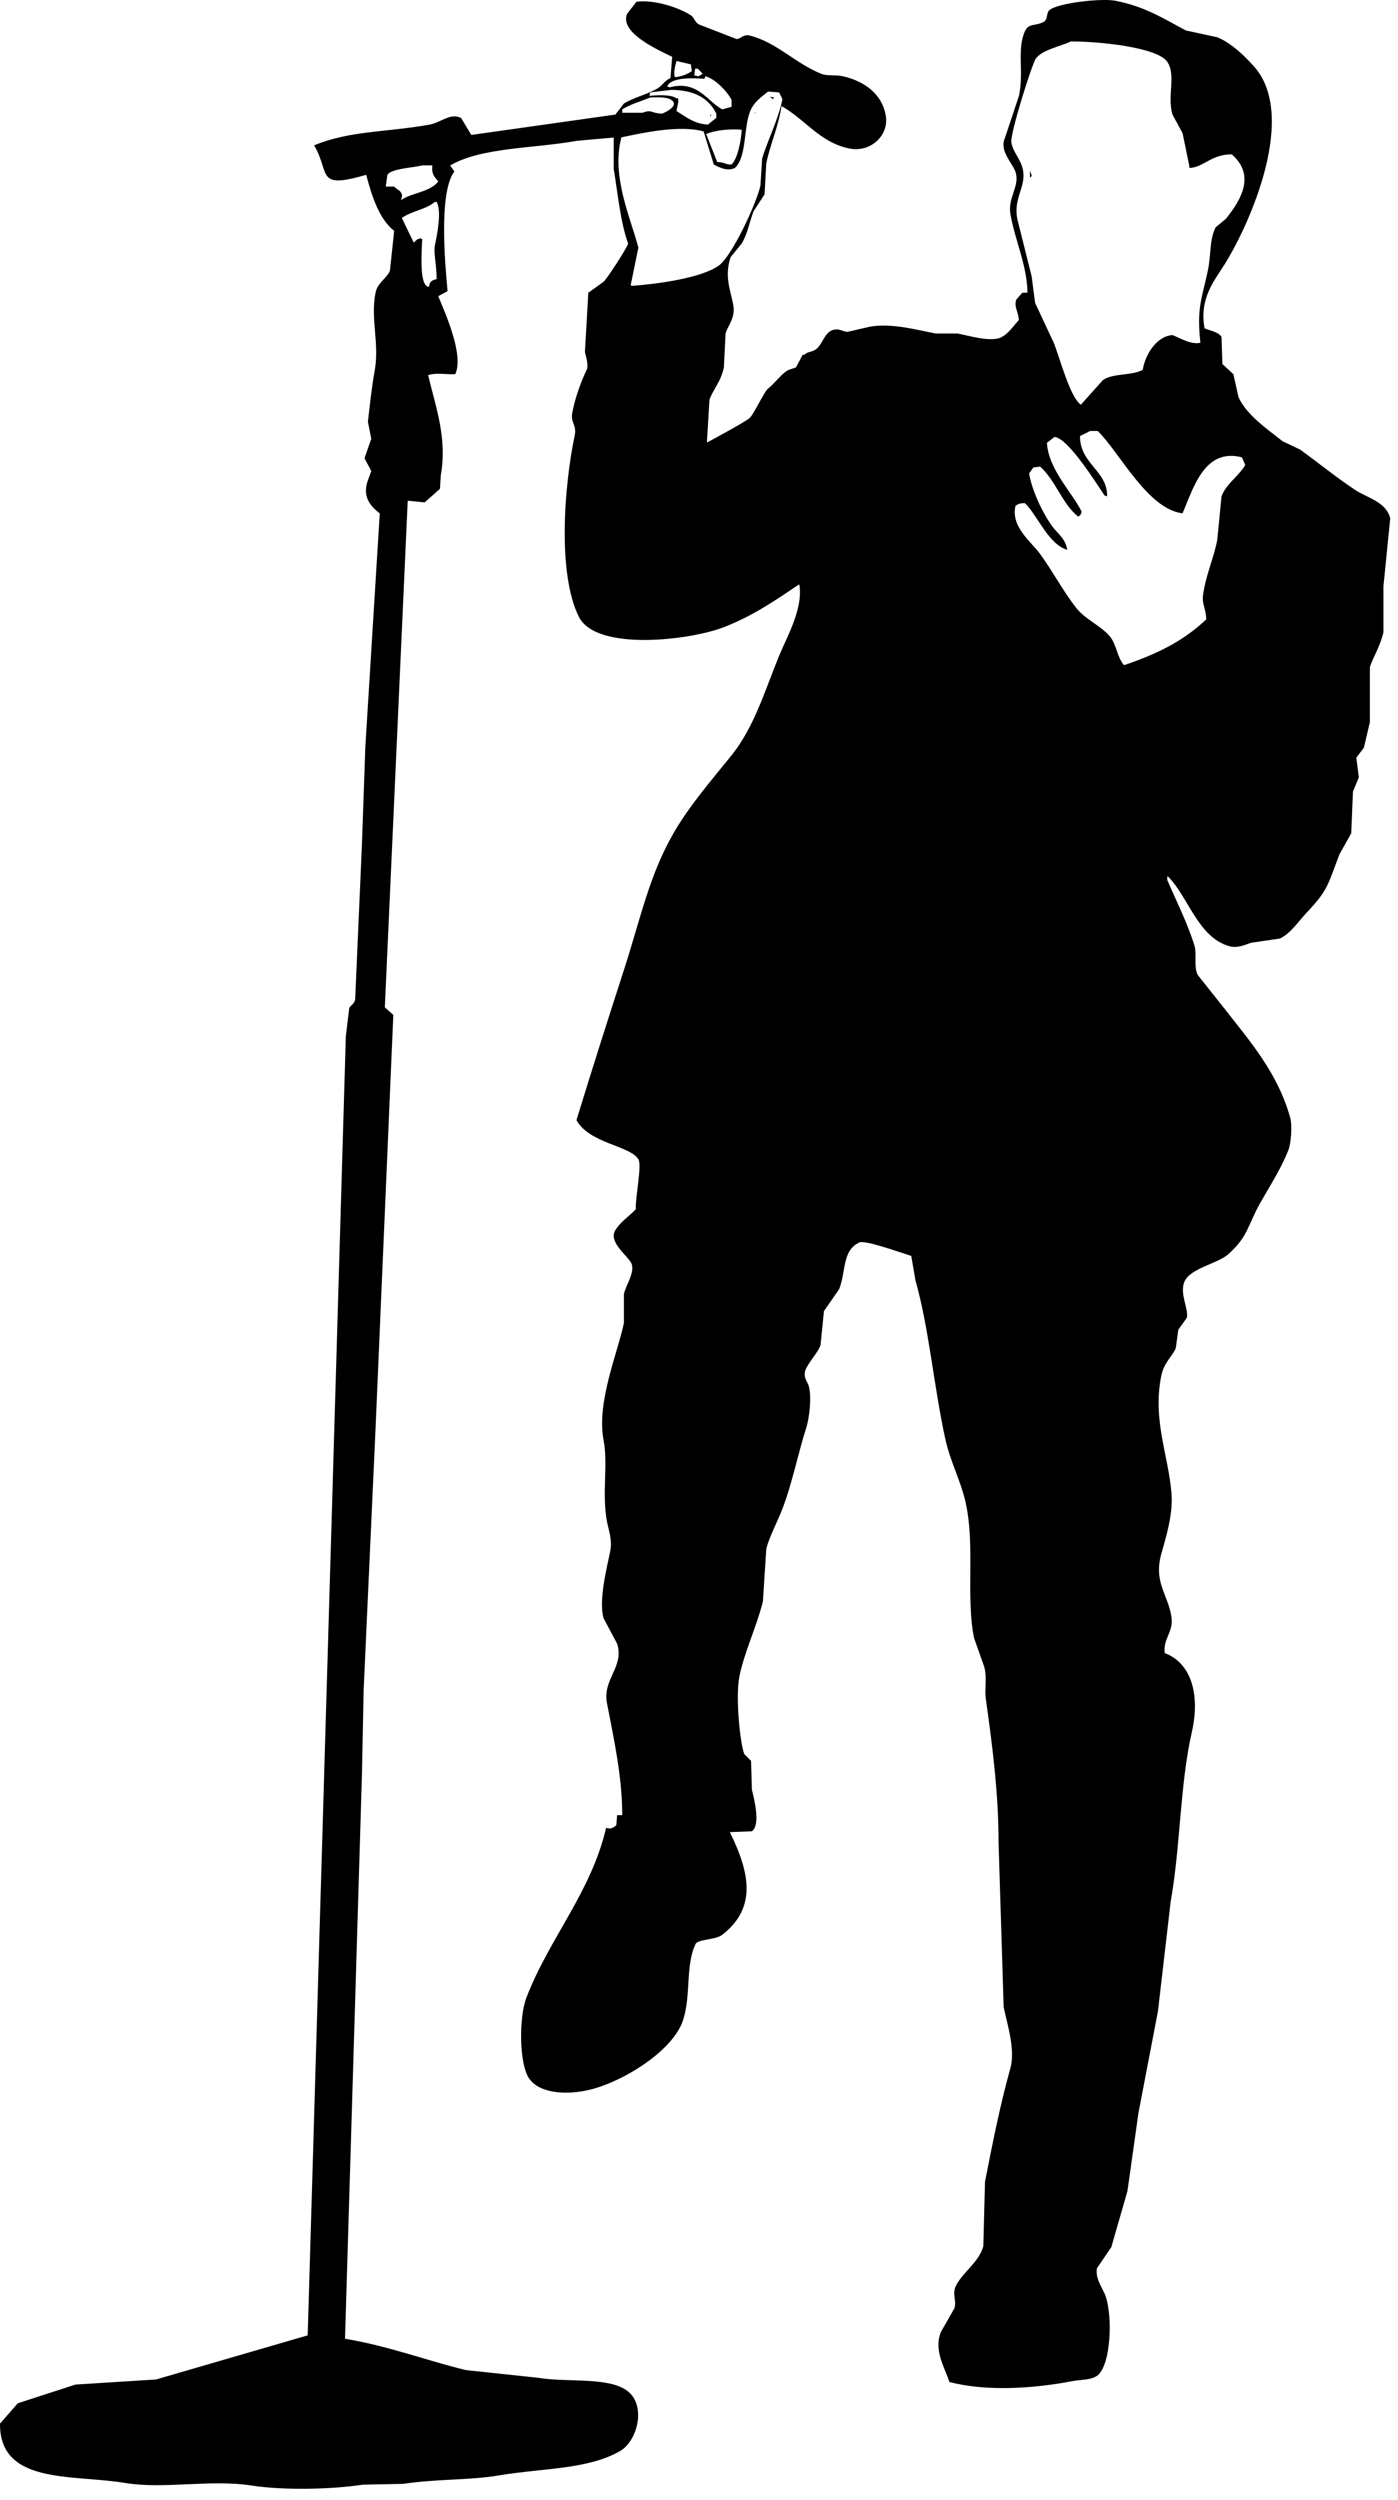 <?xml version="1.0" encoding="UTF-8" standalone="no"?>
<!DOCTYPE svg PUBLIC "-//W3C//DTD SVG 1.1//EN" "http://www.w3.org/Graphics/SVG/1.1/DTD/svg11.dtd">
<svg width="100%" height="100%" viewBox="0 0 94 168" version="1.1" xmlns="http://www.w3.org/2000/svg" xmlns:xlink="http://www.w3.org/1999/xlink" xml:space="preserve" xmlns:serif="http://www.serif.com/" style="fill-rule:evenodd;clip-rule:evenodd;stroke-linejoin:round;stroke-miterlimit:1.414;">
    <g transform="matrix(1,0,0,1,-325.546,-168.575)">
        <path d="M394.631,188.242C394.611,186.445 393.816,184.784 393.49,182.996C393.283,181.856 394.13,181.103 393.832,180.145C393.664,179.603 392.892,178.888 393.034,178.092C393.376,177.067 393.719,176.039 394.06,175.013C394.404,173.402 393.907,171.905 394.459,170.679C394.711,170.117 395.163,170.339 395.713,170.052C396.026,169.888 395.872,169.461 396.111,169.254C396.668,168.774 399.613,168.441 400.556,168.628C402.573,169.023 403.806,169.845 405.287,170.624C405.989,170.776 406.692,170.928 407.395,171.08C408.323,171.455 409.214,172.319 409.846,173.019C412.819,176.314 409.621,183.554 407.908,186.306C407.203,187.437 406.174,188.606 406.539,190.64C406.885,190.784 407.49,190.894 407.68,191.21C407.7,191.819 407.718,192.426 407.738,193.035C407.984,193.263 408.231,193.491 408.478,193.719C408.592,194.233 408.706,194.745 408.82,195.259C409.356,196.462 410.797,197.44 411.784,198.224C412.182,198.413 412.583,198.604 412.981,198.795C414.162,199.659 415.399,200.654 416.629,201.475C417.472,202.038 418.756,202.289 419.023,203.413C418.871,204.934 418.718,206.454 418.567,207.976C418.567,209.002 418.567,210.029 418.567,211.054C418.393,211.902 417.875,212.74 417.655,213.393C417.655,214.628 417.655,215.864 417.655,217.1C417.522,217.669 417.388,218.24 417.256,218.81C417.086,219.038 416.914,219.266 416.743,219.495C416.8,219.932 416.857,220.37 416.914,220.807C416.781,221.13 416.647,221.453 416.516,221.776C416.478,222.708 416.439,223.639 416.402,224.57C416.135,225.046 415.87,225.521 415.604,225.996C414.79,228.152 414.805,228.422 413.38,229.931C412.851,230.493 412.331,231.294 411.613,231.643C410.967,231.738 410.322,231.832 409.675,231.927C409.37,232.013 408.783,232.327 408.192,232.156C406.095,231.548 405.461,228.87 404.089,227.48C404.069,227.48 404.051,227.48 404.031,227.48C404.031,227.556 404.031,227.631 404.031,227.708C404.633,229.11 405.365,230.543 405.855,232.1C406.033,232.663 405.794,233.538 406.083,234.096C406.673,234.836 407.262,235.578 407.851,236.319C409.561,238.513 411.449,240.647 412.297,243.676C412.455,244.24 412.341,245.44 412.182,245.842C411.685,247.11 410.942,248.245 410.302,249.378C409.409,250.956 409.495,251.637 408.136,252.856C407.418,253.501 405.525,253.801 405.171,254.738C404.863,255.557 405.489,256.551 405.344,257.134C405.153,257.4 404.963,257.667 404.773,257.932C404.716,258.351 404.66,258.769 404.602,259.187C404.31,259.791 403.811,260.151 403.633,261.012C403.022,263.975 404.116,266.387 404.317,268.938C404.427,270.338 403.945,271.874 403.633,272.987C403.089,274.925 404.113,275.76 404.317,277.264C404.454,278.273 403.738,278.668 403.862,279.66C405.633,280.324 406.259,282.425 405.685,284.963C404.872,288.559 404.934,292.559 404.26,296.367C403.975,298.819 403.69,301.271 403.406,303.723C402.968,306.003 402.532,308.285 402.094,310.566C401.848,312.314 401.601,314.063 401.354,315.812C400.993,317.066 400.631,318.322 400.271,319.576C399.947,320.052 399.625,320.526 399.301,321.002C399.171,321.706 399.73,322.424 399.871,322.826C400.387,324.287 400.227,327.469 399.358,328.186C398.947,328.526 398.265,328.467 397.648,328.585C395.157,329.064 391.935,329.31 389.383,328.642C389.081,327.689 388.307,326.522 388.813,325.278C389.117,324.746 389.421,324.214 389.724,323.681C389.88,323.102 389.529,322.741 389.839,322.141C390.297,321.258 391.391,320.557 391.663,319.518C391.7,318.075 391.738,316.629 391.776,315.184C392.292,312.552 392.801,309.993 393.486,307.543C393.84,306.278 393.225,304.442 393.03,303.438C392.917,299.75 392.801,296.062 392.688,292.375C392.687,289.024 392.256,285.777 391.833,282.737C391.735,282.032 391.931,281.282 391.72,280.57C391.491,279.924 391.263,279.277 391.035,278.632C390.48,275.79 391.128,272.443 390.466,269.508C390.141,268.065 389.439,266.803 389.098,265.231C388.333,261.71 388.007,257.811 387.103,254.625C387.008,254.075 386.913,253.523 386.818,252.973C386.216,252.782 383.744,251.901 383.341,252.06C382.163,252.6 382.448,253.952 381.974,255.196C381.631,255.69 381.289,256.185 380.948,256.679C380.872,257.439 380.796,258.199 380.719,258.959C380.548,259.477 379.851,260.188 379.694,260.67C379.54,261.142 379.857,261.465 379.922,261.697C380.144,262.492 379.95,263.931 379.751,264.548C379.209,266.223 378.831,268.196 378.155,269.965C377.812,270.861 377.305,271.767 377.071,272.645C376.996,273.824 376.92,275.002 376.844,276.181C376.453,277.808 375.531,279.746 375.248,281.313C374.999,282.682 375.311,285.732 375.589,286.446C375.741,286.598 375.894,286.75 376.045,286.902C376.065,287.548 376.083,288.194 376.103,288.841C376.262,289.492 376.697,291.207 376.103,291.635C375.609,291.654 375.115,291.672 374.622,291.693C375.914,294.325 376.497,296.738 374.108,298.591C373.672,298.93 372.67,298.867 372.34,299.161C371.619,300.579 372.027,302.578 371.486,304.294C370.84,306.342 367.576,308.383 365.33,308.97C363.778,309.376 361.831,309.306 361.112,308.229C360.449,307.233 360.432,304.137 360.942,302.811C362.465,298.844 365.304,295.712 366.299,291.406C366.652,291.508 366.763,291.397 366.984,291.236C367.003,291.007 367.021,290.78 367.041,290.551C367.154,290.551 367.269,290.551 367.383,290.551C367.394,288.019 366.806,285.343 366.358,283.025C366.045,281.411 367.534,280.595 367.042,279.033C366.738,278.463 366.434,277.891 366.13,277.322C365.775,276.072 366.391,273.783 366.586,272.76C366.72,272.058 366.459,271.348 366.358,270.821C366.004,268.979 366.444,266.995 366.129,265.346C365.642,262.8 367.102,259.418 367.497,257.477C367.497,256.831 367.497,256.185 367.497,255.539C367.62,254.921 368.242,254.125 368.01,253.486C367.744,252.93 366.325,251.975 366.985,251.148C367.286,250.674 367.907,250.256 368.295,249.835C368.268,248.924 368.724,246.873 368.467,246.472C367.872,245.539 365.206,245.437 364.306,243.849C365.339,240.477 366.414,237.104 367.498,233.755C368.632,230.247 369.2,227.38 370.86,224.517C371.937,222.662 373.422,220.964 374.736,219.329C376.245,217.45 376.948,215.06 377.927,212.656C378.45,211.373 379.557,209.499 379.295,207.867C379.275,207.867 379.257,207.867 379.238,207.867C377.676,208.928 376.142,209.975 374.222,210.719C371.904,211.615 365.642,212.346 364.475,210.034C363.014,207.137 363.481,201.187 364.19,197.83C364.335,197.147 363.908,196.976 364.019,196.348C364.19,195.388 364.603,194.23 364.989,193.44C365.15,193.107 364.915,192.434 364.875,192.242C364.951,190.911 365.027,189.58 365.103,188.25C365.446,188.003 365.787,187.755 366.129,187.508C366.348,187.335 367.726,185.207 367.781,184.943C367.271,183.542 367.088,181.609 366.812,179.925C366.812,179.221 366.812,178.518 366.812,177.815C365.976,177.891 365.14,177.966 364.304,178.042C361.51,178.553 357.908,178.463 355.812,179.696C355.907,179.829 356.001,179.963 356.097,180.096C355.038,181.493 355.467,186.32 355.641,188.136C355.432,188.25 355.223,188.364 355.013,188.478C355.434,189.511 356.771,192.421 356.154,193.724C355.396,193.737 354.9,193.607 354.331,193.782C354.833,195.891 355.631,198.011 355.185,200.511C355.165,200.815 355.147,201.119 355.127,201.423C354.786,201.728 354.443,202.031 354.102,202.335C353.722,202.298 353.341,202.26 352.961,202.222C352.448,213.568 351.936,224.918 351.422,236.265C351.612,236.437 351.802,236.608 351.992,236.779C351.593,246.054 351.194,255.331 350.796,264.607C350.529,270.441 350.264,276.278 349.998,282.113C349.96,284.013 349.922,285.915 349.883,287.815C349.504,300.455 349.124,313.097 348.744,325.736C351.679,326.22 354.321,327.233 356.894,327.846C358.508,328.017 360.124,328.188 361.739,328.36C363.763,328.7 366.734,328.244 367.894,329.385C368.976,330.449 368.338,332.63 367.267,333.264C365.126,334.529 362.026,334.426 359.117,334.916C357.107,335.256 354.864,335.15 352.677,335.486C351.765,335.506 350.853,335.524 349.941,335.543C347.845,335.858 344.644,335.936 342.474,335.601C339.692,335.171 336.553,335.858 333.982,335.43C330.418,334.837 325.518,335.56 325.546,331.439C325.944,330.983 326.344,330.526 326.743,330.07C328.034,329.652 329.327,329.234 330.619,328.815C332.423,328.701 334.228,328.587 336.033,328.473C339.433,327.485 342.836,326.496 346.235,325.508C347.09,296.409 347.945,267.302 348.8,238.203C348.876,237.576 348.951,236.949 349.028,236.321C349.113,236.124 349.363,236.053 349.426,235.752C349.579,232.273 349.731,228.794 349.882,225.316C349.959,223.13 350.034,220.944 350.111,218.757C350.434,213.531 350.757,208.303 351.081,203.076C350.366,202.535 349.915,201.878 350.283,200.851C350.358,200.642 350.434,200.433 350.51,200.224C350.359,199.939 350.207,199.654 350.055,199.369C350.207,198.932 350.359,198.494 350.51,198.057C350.435,197.677 350.359,197.296 350.283,196.917C350.409,195.84 350.539,194.584 350.738,193.495C351.074,191.655 350.444,190.016 350.796,188.249C350.932,187.561 351.541,187.3 351.765,186.767C351.86,185.874 351.955,184.98 352.049,184.087C351.036,183.305 350.541,181.728 350.169,180.323C346.763,181.308 347.768,180.258 346.692,178.385C346.692,178.365 346.692,178.346 346.692,178.327C349.114,177.353 351.388,177.478 354.386,176.959C355.227,176.813 355.8,176.14 356.551,176.502C356.78,176.882 357.007,177.263 357.236,177.643C360.465,177.187 363.696,176.73 366.925,176.274C367.114,176.027 367.305,175.78 367.495,175.533C368.202,175.101 369.078,174.922 369.774,174.506C370.091,174.316 370.226,173.991 370.629,173.821C370.667,173.346 370.704,172.871 370.742,172.395C369.927,171.985 367.133,170.785 367.721,169.487C367.93,169.221 368.139,168.955 368.348,168.689C369.493,168.546 371.086,169.026 371.995,169.601C372.232,169.751 372.27,170.091 372.565,170.228C373.401,170.552 374.237,170.875 375.073,171.198C375.344,171.21 375.505,170.845 375.984,170.969C377.795,171.441 379.013,172.83 380.773,173.536C381.202,173.708 381.677,173.572 382.254,173.707C383.646,174.031 384.843,174.866 385.104,176.331C385.343,177.665 384.083,178.849 382.654,178.554C380.663,178.146 379.725,176.624 378.094,175.703C377.895,177.075 377.308,178.329 377.067,179.58C377.03,180.264 376.992,180.949 376.954,181.633C376.707,182.013 376.46,182.394 376.213,182.774C375.91,183.584 375.82,184.267 375.415,184.941C375.168,185.245 374.921,185.549 374.674,185.853C374.233,187.154 374.666,188.066 374.846,189.047C375.012,189.956 374.494,190.418 374.332,190.986C374.294,191.746 374.257,192.507 374.219,193.267C374.012,194.238 373.511,194.713 373.25,195.434C373.192,196.385 373.136,197.336 373.079,198.286C373.098,198.286 373.116,198.286 373.136,198.286C373.538,198.064 375.775,196.873 375.985,196.632C376.285,196.29 376.95,194.875 377.183,194.693C377.643,194.333 378.068,193.706 378.55,193.439C378.722,193.382 378.893,193.324 379.063,193.268C379.215,192.983 379.368,192.698 379.519,192.413C379.558,192.413 379.596,192.413 379.634,192.413C379.863,192.187 380.074,192.262 380.374,192.072C380.836,191.779 380.953,190.96 381.514,190.76C381.972,190.597 382.223,190.883 382.539,190.874C383.034,190.76 383.528,190.646 384.021,190.532C385.455,190.259 387.269,190.759 388.467,190.988C388.96,190.988 389.455,190.988 389.948,190.988C390.653,191.122 392.053,191.556 392.798,191.273C393.324,191.045 393.69,190.481 394.053,190.075C394.024,189.532 393.706,189.176 393.881,188.707C394.015,188.555 394.148,188.403 394.28,188.251C394.402,188.242 394.516,188.242 394.631,188.242ZM397.537,171.363C396.834,171.706 395.649,171.908 395.2,172.503C394.941,172.845 393.445,177.6 393.548,178.149C393.682,178.88 394.221,179.279 394.345,180.088C394.51,181.156 393.675,181.942 393.947,183.281C394.27,184.574 394.593,185.867 394.916,187.159C394.992,187.747 395.068,188.338 395.144,188.926C395.563,189.82 395.981,190.713 396.398,191.606C396.797,192.59 397.493,195.28 398.222,195.77C398.716,195.219 399.21,194.667 399.704,194.116C400.386,193.643 401.588,193.837 402.383,193.432C402.534,192.428 403.305,191.165 404.378,191.093C404.93,191.297 405.622,191.757 406.259,191.607C405.996,189.209 406.374,188.629 406.772,186.703C406.976,185.714 406.863,184.662 407.285,183.852C407.514,183.662 407.742,183.472 407.97,183.281C409.057,181.94 409.944,180.319 408.369,178.948C406.992,178.935 406.45,179.842 405.518,179.861C405.518,179.822 405.518,179.785 405.518,179.747C405.366,179.005 405.213,178.265 405.062,177.523C404.834,177.105 404.606,176.687 404.378,176.269C404.017,175.006 404.635,173.626 404.035,172.734C403.364,171.733 399.319,171.346 397.537,171.363ZM371.033,172.674C370.952,173.009 370.821,173.386 370.919,173.757C370.939,173.757 370.957,173.757 370.977,173.757C371.427,173.701 371.767,173.558 372.06,173.358C372.04,173.207 372.022,173.053 372.002,172.902C371.679,172.826 371.357,172.75 371.033,172.674ZM372.287,173.187C372.268,173.339 372.249,173.492 372.23,173.643C372.325,173.663 372.42,173.682 372.514,173.701C372.61,173.643 372.703,173.587 372.799,173.53C372.686,173.416 372.571,173.301 372.457,173.187C372.401,173.187 372.344,173.187 372.287,173.187ZM372.971,173.701C372.952,173.758 372.934,173.815 372.914,173.871C372.113,173.818 370.664,173.751 370.406,174.385C370.464,174.404 370.52,174.423 370.577,174.443C372.444,173.944 373.106,175.395 374.111,175.925C374.32,175.867 374.529,175.811 374.738,175.754C374.738,175.602 374.738,175.449 374.738,175.297C374.483,174.76 373.618,173.849 372.971,173.701ZM370.692,174.613C370.216,174.67 369.741,174.727 369.266,174.784C369.246,174.86 369.228,174.936 369.209,175.012C369.8,174.969 370.64,174.909 371.032,175.183C371.07,175.183 371.108,175.183 371.147,175.183C371.178,175.567 371.084,175.635 371.032,176.038C371.686,176.431 372.168,176.877 373.141,176.951C373.33,176.799 373.521,176.647 373.711,176.494C373.711,176.399 373.711,176.305 373.711,176.209C373.189,175.175 372.26,174.633 370.692,174.613ZM377.189,174.727C376.704,175.126 376.251,175.414 375.991,176.039C375.534,177.141 375.769,179.096 374.966,179.86C374.44,180.105 373.93,179.834 373.541,179.631C373.313,178.89 373.085,178.149 372.857,177.407C371.214,176.955 368.76,177.507 367.328,177.806C366.619,180.447 367.998,183.334 368.469,185.219C368.297,186.055 368.127,186.892 367.955,187.729C367.975,187.747 367.993,187.767 368.013,187.786C369.727,187.663 372.691,187.271 373.883,186.417C374.756,185.792 376.392,182.296 376.676,181.056C376.714,180.448 376.752,179.841 376.791,179.231C377.145,178.046 377.918,176.495 378.158,175.24C378.082,175.088 378.006,174.936 377.929,174.784C377.683,174.765 377.437,174.746 377.189,174.727ZM377.303,175.069C377.399,175.089 377.493,175.108 377.588,175.127C377.569,175.165 377.55,175.203 377.53,175.241C377.456,175.183 377.379,175.126 377.303,175.069ZM369.267,175.126C368.535,175.427 367.976,175.558 367.386,175.924C367.386,176 367.386,176.076 367.386,176.152C367.842,176.152 368.297,176.152 368.753,176.152C369.394,175.91 369.283,176.185 370.065,176.209C370.368,176.098 371.215,175.657 370.693,175.296C370.392,175.085 369.797,175.11 369.267,175.126ZM376.277,176.153C376.315,176.153 376.352,176.153 376.39,176.153C376.291,176.208 376.379,176.205 376.277,176.153ZM373.313,176.21C373.332,176.267 373.351,176.324 373.37,176.381C373.351,176.381 373.332,176.381 373.313,176.381C373.313,176.324 373.313,176.267 373.313,176.21ZM375.422,177.293C374.713,177.234 373.728,177.29 373.028,177.579C373.275,178.205 373.522,178.833 373.769,179.461C374.297,179.481 374.326,179.646 374.738,179.631C375.161,179.194 375.368,178.046 375.422,177.293ZM351.483,181.113C351.673,181.113 351.863,181.113 352.052,181.113C352.196,181.278 352.387,181.328 352.508,181.513C352.625,181.719 352.576,181.757 352.508,182.026C353.213,181.519 354.429,181.509 355.016,180.771C354.728,180.405 354.557,180.296 354.618,179.687C354.39,179.687 354.162,179.687 353.934,179.687C353.382,179.85 351.908,179.881 351.596,180.315C351.56,180.582 351.521,180.848 351.483,181.113ZM394.801,180.031C394.84,180.145 394.877,180.258 394.915,180.372C394.896,180.41 394.877,180.448 394.858,180.487C394.839,180.487 394.82,180.487 394.8,180.487C394.801,180.334 394.801,180.182 394.801,180.031ZM354.79,182.141C354.176,182.661 353.25,182.74 352.566,183.224C352.833,183.775 353.098,184.327 353.364,184.878C353.552,184.726 353.517,184.662 353.82,184.592C353.858,184.611 353.896,184.63 353.934,184.65C353.895,185.537 353.723,187.857 354.39,187.843C354.457,187.461 354.566,187.428 354.903,187.33C354.912,186.41 354.682,185.562 354.79,185.049C354.919,184.423 355.269,182.777 354.903,182.141C354.864,182.141 354.827,182.141 354.79,182.141ZM398.848,197.537C398.62,197.651 398.392,197.766 398.164,197.879C398.16,199.762 400.017,200.197 399.987,201.927C399.93,201.908 399.874,201.89 399.817,201.87C399.266,201.079 397.395,198.032 396.453,197.936C396.283,198.069 396.112,198.202 395.941,198.334C396.05,200.116 397.576,201.587 398.278,202.954C398.213,203.183 398.2,203.173 398.049,203.296C396.974,202.451 396.522,200.853 395.485,199.932C395.333,199.951 395.18,199.97 395.029,199.99C394.934,200.123 394.84,200.256 394.744,200.387C394.916,201.514 395.667,203.075 396.283,203.923C396.67,204.457 397.158,204.71 397.308,205.521C396.041,205.161 395.33,203.235 394.459,202.384C394.112,202.387 394.027,202.44 393.831,202.555C393.486,203.961 394.859,204.951 395.484,205.806C396.354,206.997 397.033,208.317 397.934,209.455C398.546,210.226 399.622,210.641 400.214,211.393C400.611,211.898 400.686,212.801 401.126,213.275C403.41,212.497 405.108,211.654 406.654,210.196C406.643,209.545 406.37,209.137 406.426,208.656C406.591,207.266 407.17,206.084 407.395,204.836C407.491,203.866 407.584,202.898 407.68,201.927C408.008,201.053 408.838,200.587 409.276,199.818C409.201,199.647 409.124,199.476 409.048,199.305C406.513,198.656 405.782,201.409 405.058,203.069C402.712,202.79 400.84,198.994 399.359,197.537C399.19,197.537 399.019,197.537 398.848,197.537ZM400.558,201.757C400.578,201.795 400.596,201.833 400.615,201.87C400.596,201.833 400.577,201.795 400.558,201.757Z"/>
    </g>
</svg>
